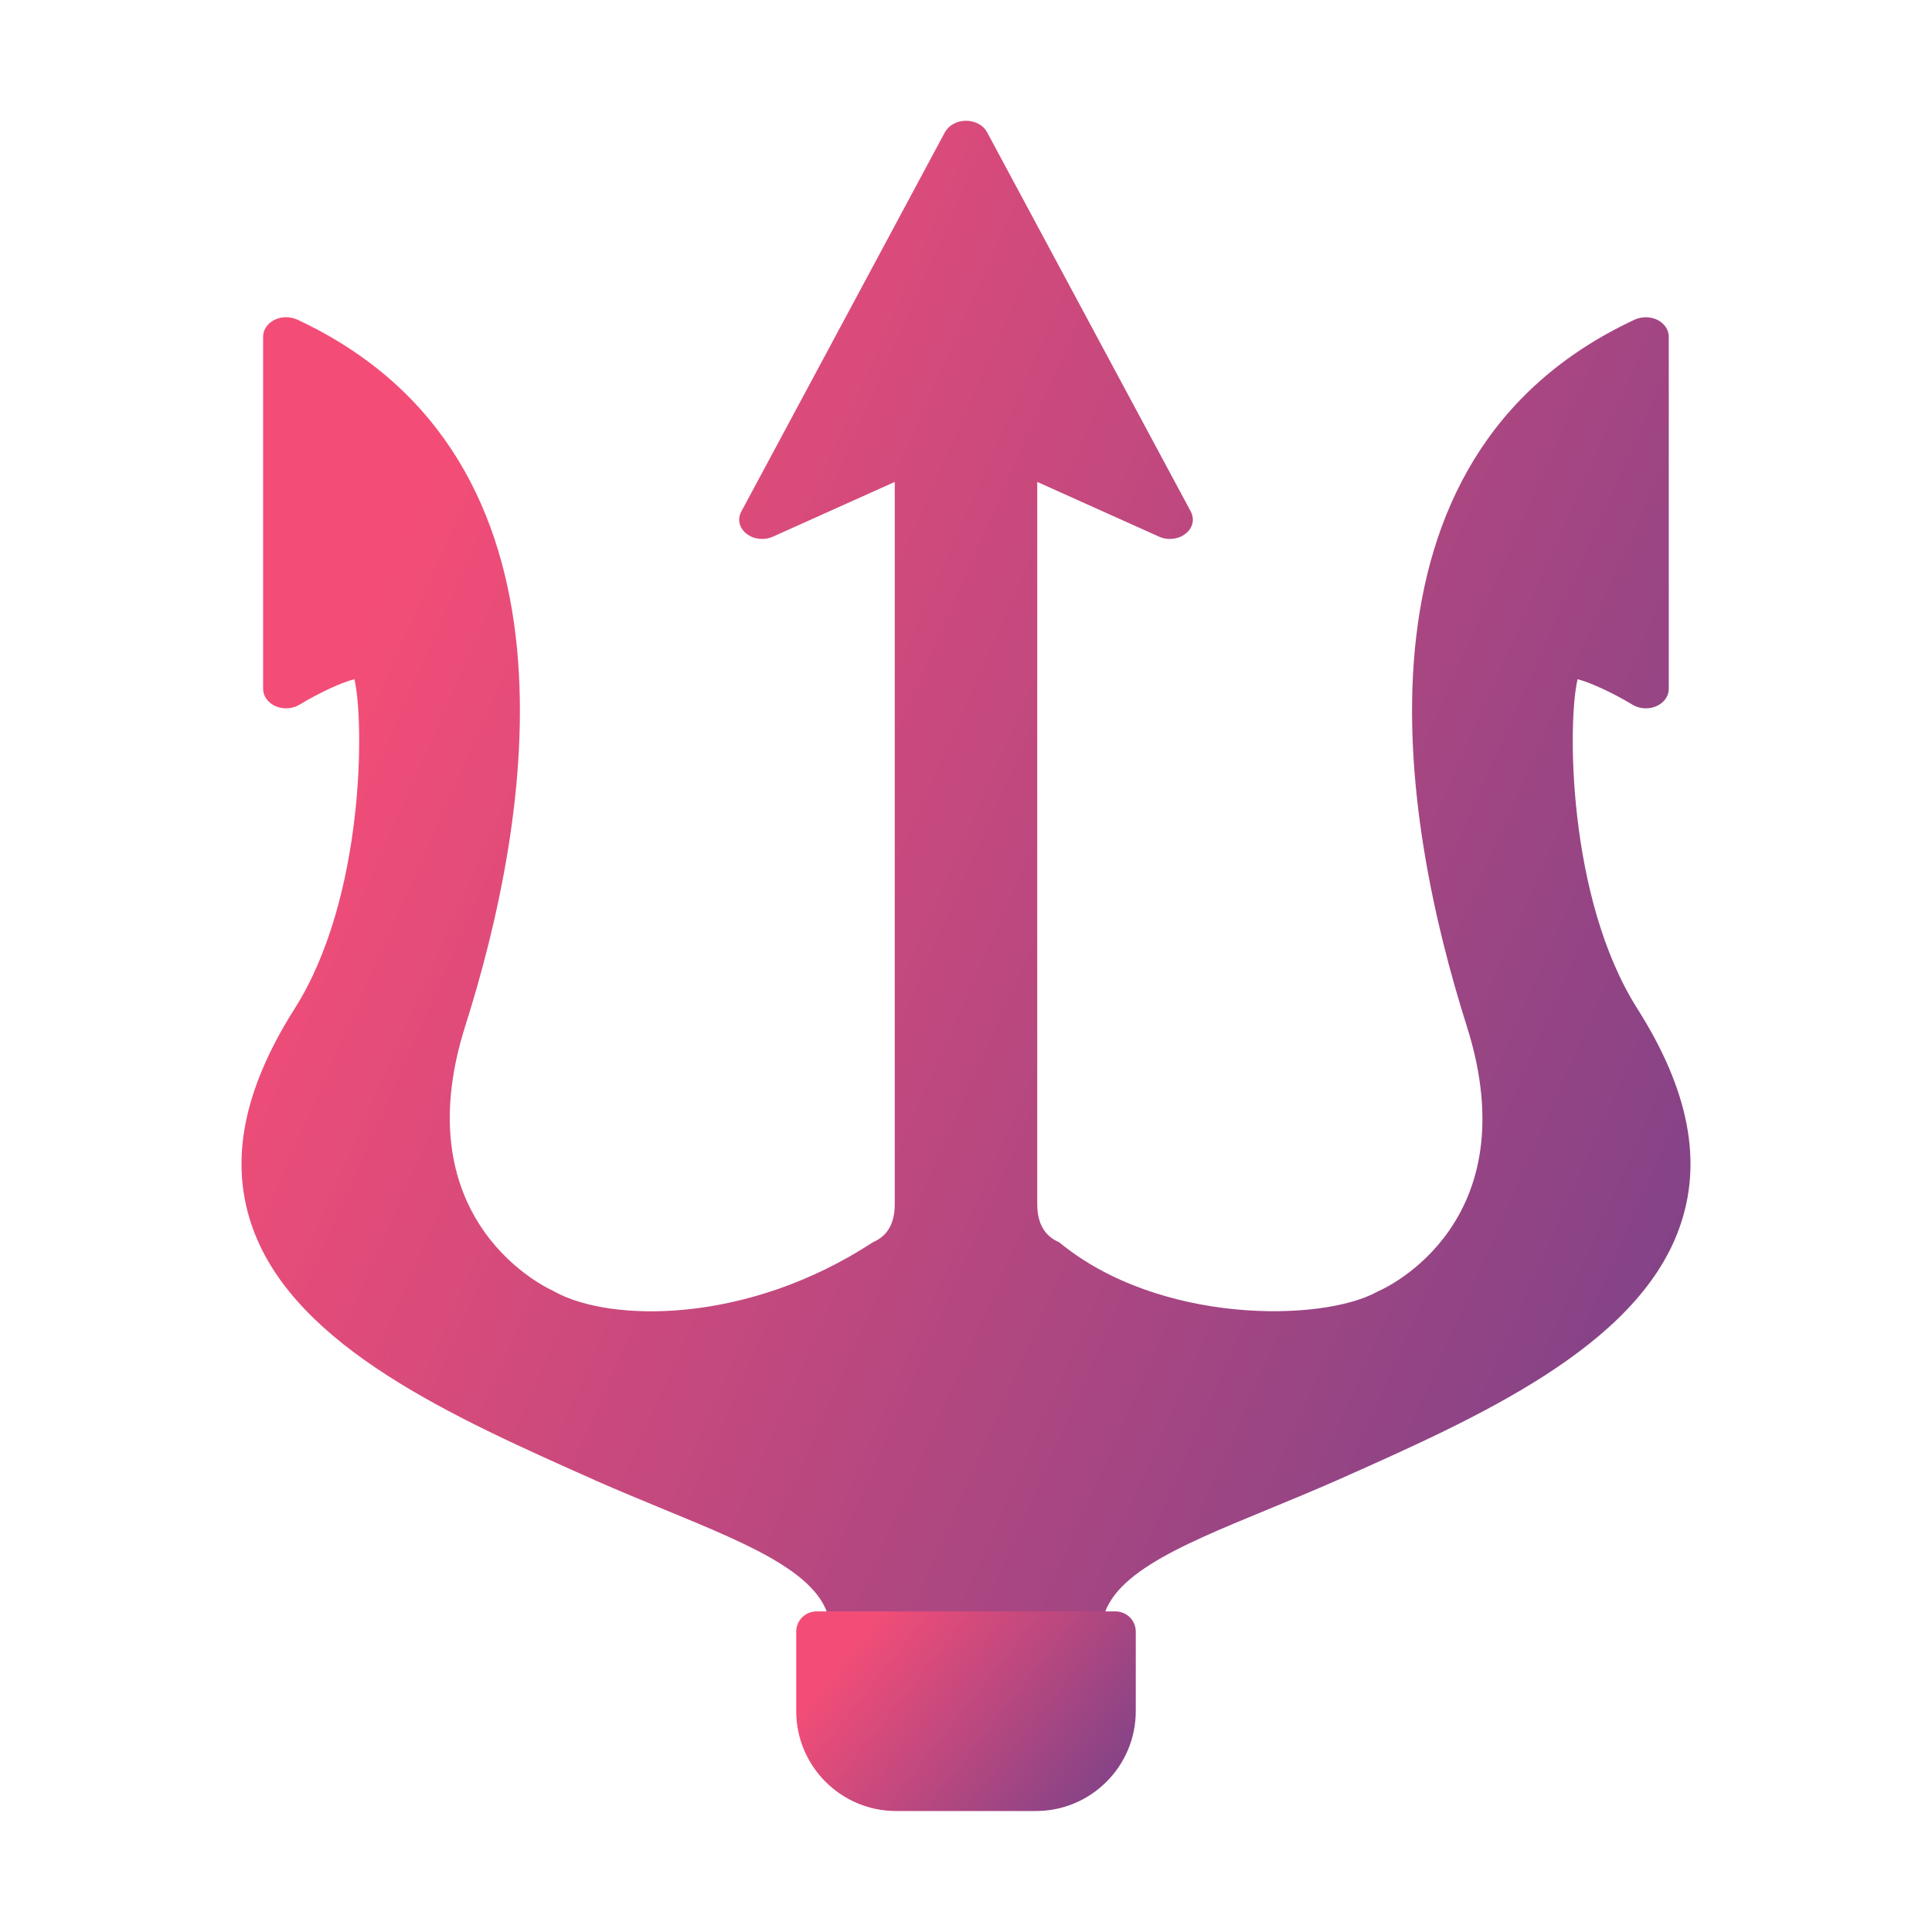 <?xml version="1.0" ?>
<svg xmlns="http://www.w3.org/2000/svg" viewBox="0 0 16 16" fill="none">
	<path fill-rule="evenodd" clip-rule="evenodd" d="M8.933 13.67C8.827 13.67 8.742 13.599 8.742 13.51C8.742 13.491 8.743 13.472 8.744 13.453C8.661 13.453 8.563 13.428 8.457 13.386V13.452H7.526V13.378C7.427 13.418 7.335 13.442 7.255 13.446C7.257 13.467 7.258 13.488 7.258 13.51C7.258 13.598 7.173 13.67 7.067 13.67C6.962 13.67 6.877 13.598 6.877 13.51C6.877 13.067 6.263 12.815 5.501 12.501C5.315 12.424 5.12 12.344 4.923 12.257L4.922 12.256C3.764 11.741 2.452 11.158 2.095 10.177C1.896 9.63 2.009 9.033 2.441 8.352C3.022 7.435 3.017 5.968 2.935 5.625C2.834 5.649 2.641 5.738 2.482 5.835C2.424 5.871 2.347 5.876 2.283 5.849C2.22 5.821 2.179 5.766 2.179 5.706V2.788C2.179 2.731 2.215 2.678 2.273 2.649C2.331 2.62 2.403 2.62 2.462 2.647C4.922 3.794 4.39 6.804 3.853 8.497C3.333 10.137 4.562 10.682 4.577 10.688L4.577 10.689C4.583 10.691 4.589 10.694 4.595 10.698C5.051 10.95 6.182 10.972 7.227 10.289C7.306 10.254 7.41 10.182 7.41 9.972V3.991L6.402 4.444C6.33 4.477 6.241 4.467 6.182 4.42C6.122 4.373 6.105 4.3 6.139 4.237L7.826 1.094C7.858 1.037 7.925 1 8 1C8.075 1 8.143 1.037 8.174 1.094L9.862 4.237C9.895 4.3 9.878 4.374 9.818 4.42C9.759 4.467 9.67 4.477 9.598 4.444L8.59 3.991V9.972C8.59 10.182 8.695 10.254 8.773 10.289C9.598 10.969 10.949 10.95 11.405 10.698C11.411 10.694 11.416 10.691 11.424 10.689C11.474 10.666 12.664 10.127 12.147 8.497C11.61 6.804 11.077 3.794 13.538 2.647C13.597 2.62 13.668 2.621 13.726 2.649C13.784 2.678 13.82 2.731 13.82 2.788V5.706C13.82 5.766 13.78 5.821 13.716 5.849C13.652 5.876 13.576 5.871 13.518 5.835C13.358 5.738 13.166 5.65 13.065 5.625C12.982 5.968 12.978 7.435 13.559 8.352C13.991 9.033 14.104 9.63 13.905 10.177C13.548 11.159 12.235 11.742 11.077 12.257C10.88 12.344 10.685 12.424 10.499 12.501C9.737 12.815 9.123 13.067 9.123 13.51C9.123 13.598 9.038 13.67 8.933 13.67Z" fill="url(#paint0_linear_7859_764)"/>
	<path fill-rule="evenodd" clip-rule="evenodd" d="M8.58 14.998H7.42C6.965 14.998 6.594 14.627 6.594 14.171V13.513C6.594 13.42 6.669 13.345 6.762 13.345H9.238C9.331 13.345 9.406 13.42 9.406 13.513V14.171C9.406 14.627 9.035 14.998 8.58 14.998Z" fill="url(#paint1_linear_7859_764)"/>
	<defs>
		<linearGradient id="paint0_linear_7859_764" x1="2" y1="7.335" x2="26.252" y2="18.066" gradientUnits="userSpaceOnUse">
			<stop offset="0.001" stop-color="#F34D77"/>
			<stop offset="1" stop-color="#00379A"/>
		</linearGradient>
		<linearGradient id="paint1_linear_7859_764" x1="6.594" y1="14.171" x2="10.759" y2="17.482" gradientUnits="userSpaceOnUse">
			<stop offset="0.001" stop-color="#F34D77"/>
			<stop offset="1" stop-color="#00379A"/>
		</linearGradient>
	</defs>
</svg>